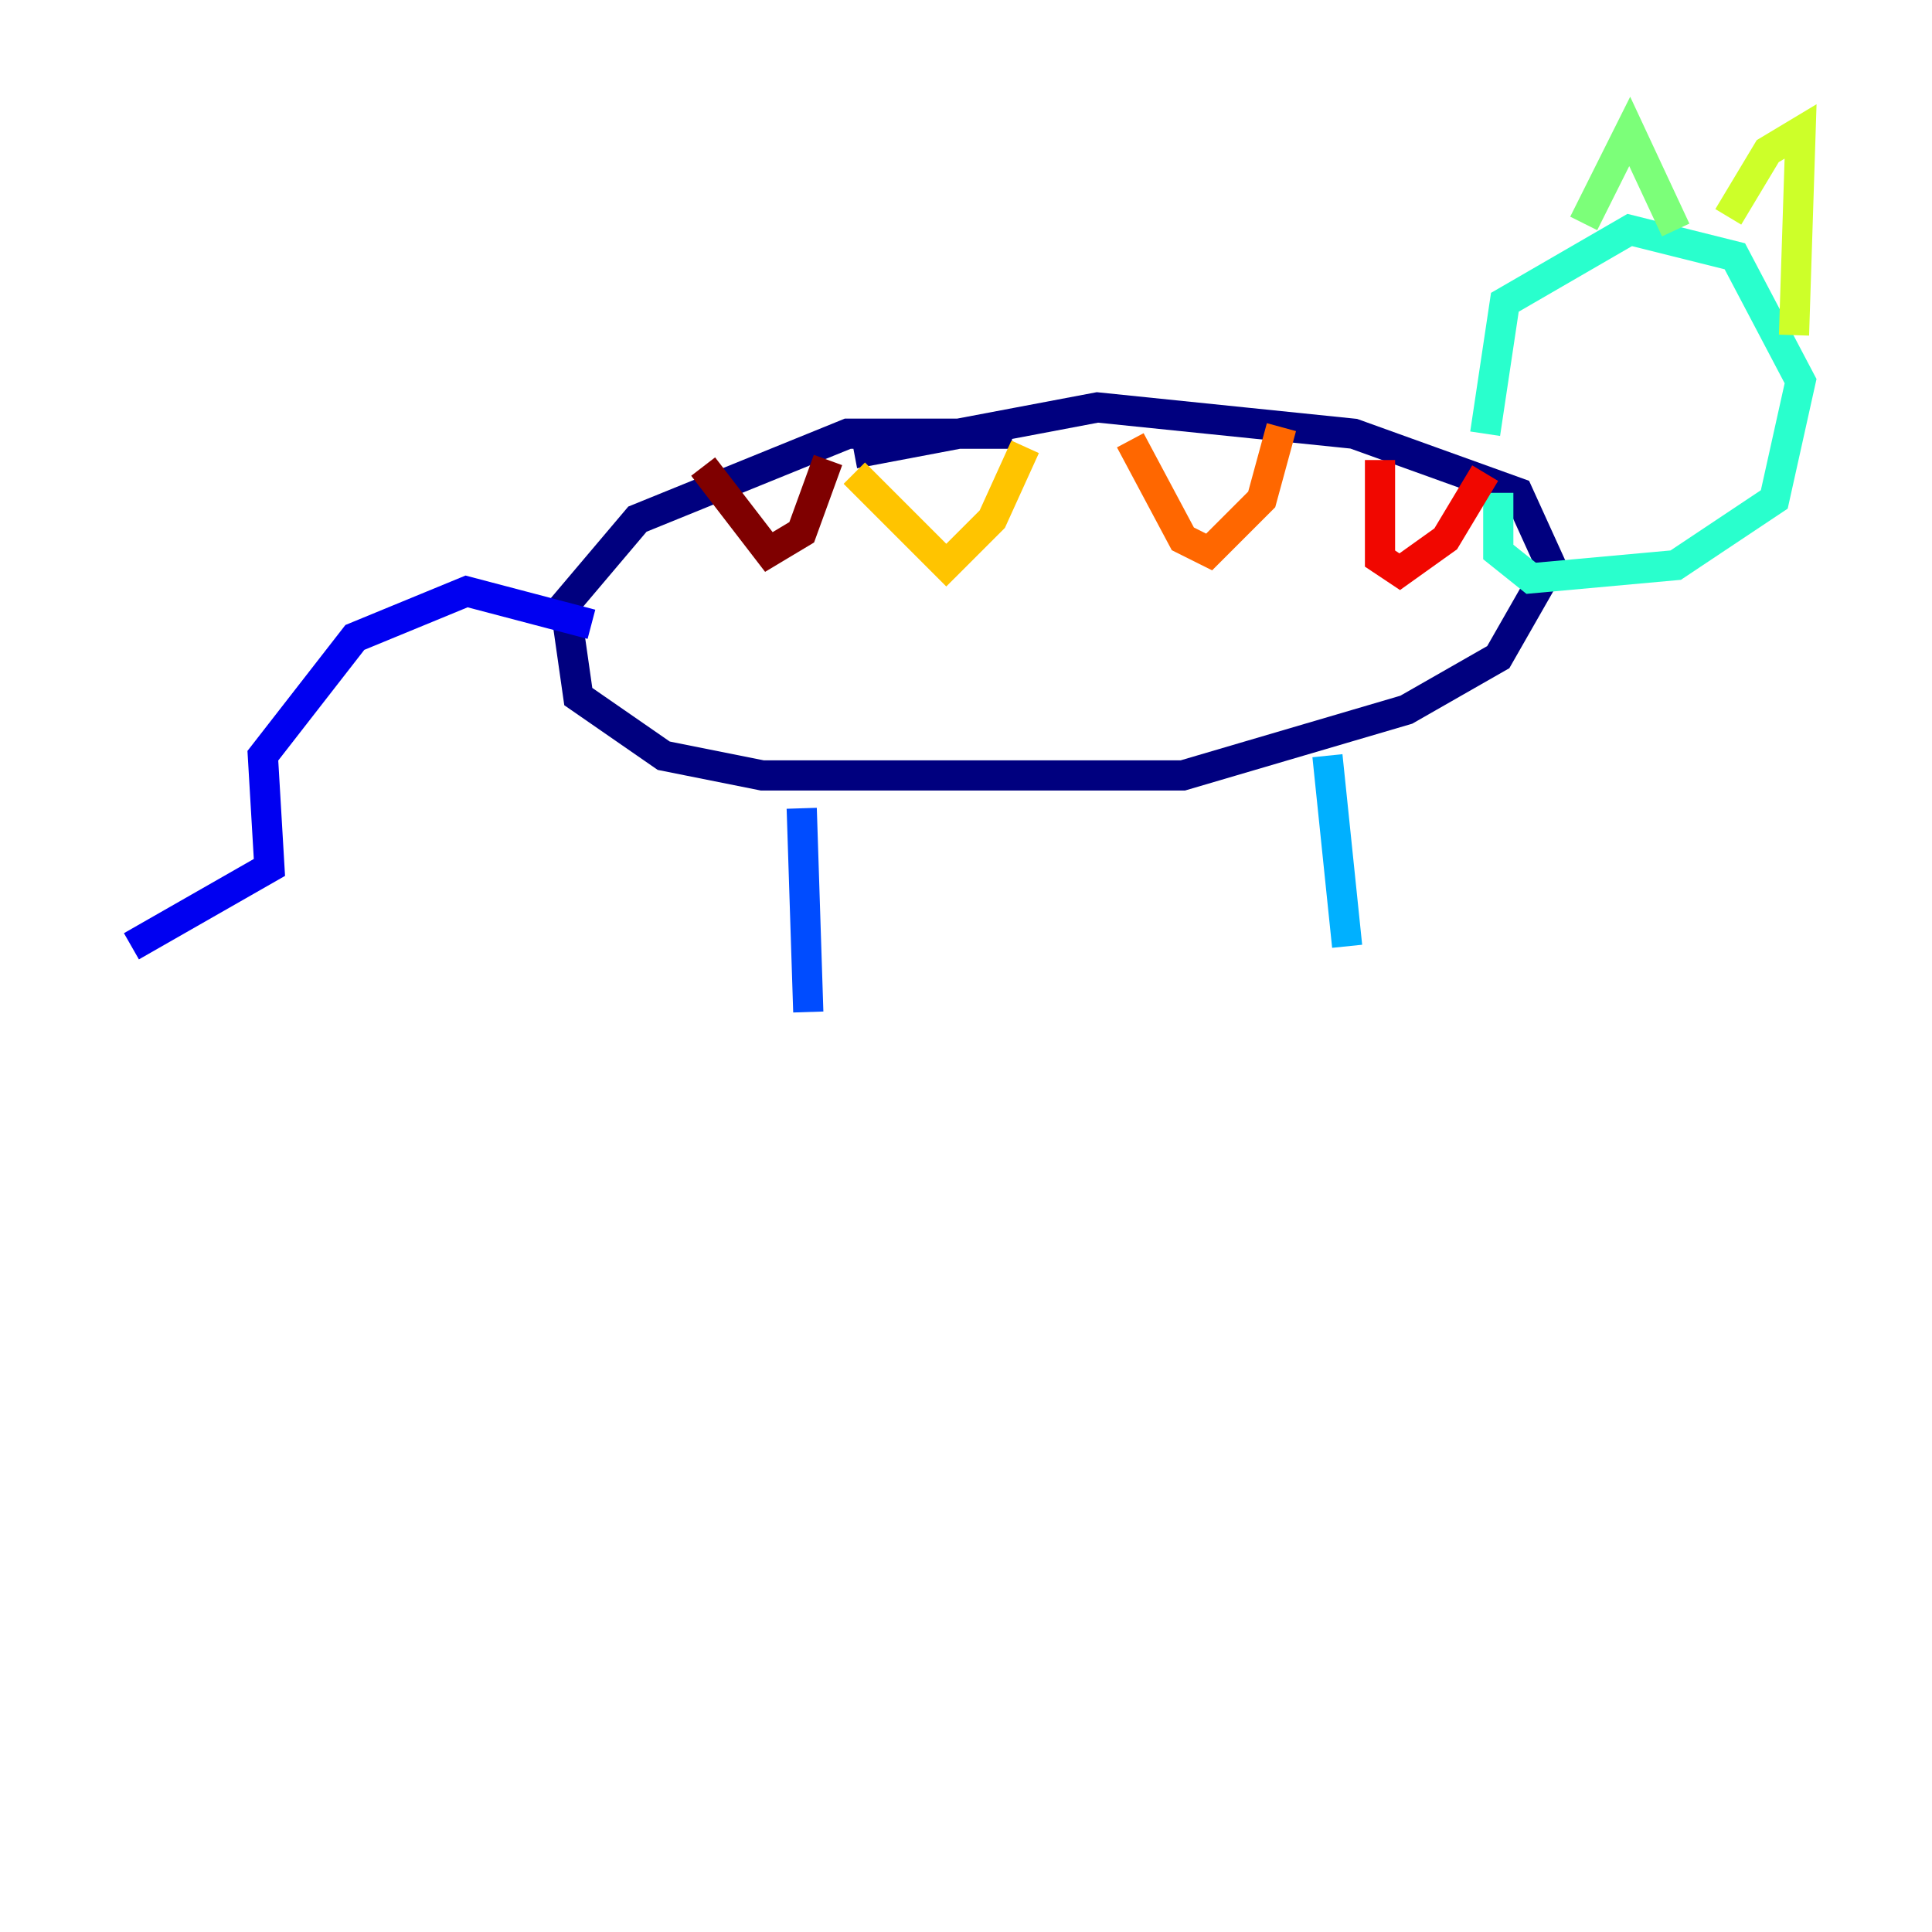 <?xml version="1.0" encoding="utf-8" ?>
<svg baseProfile="tiny" height="128" version="1.2" viewBox="0,0,128,128" width="128" xmlns="http://www.w3.org/2000/svg" xmlns:ev="http://www.w3.org/2001/xml-events" xmlns:xlink="http://www.w3.org/1999/xlink"><defs /><polyline fill="none" points="67.048,28.735 56.163,28.735 42.231,34.395 37.442,40.054 38.313,46.15 43.973,50.068 50.503,51.374 78.367,51.374 93.17,47.02 99.265,43.537 102.748,37.442 100.571,32.653 89.687,28.735 72.707,26.993 56.599,30.041" stroke="#00007f" stroke-width="2" /><polyline fill="none" points="39.184,41.361 30.912,39.184 23.51,42.231 17.415,50.068 17.85,57.469 8.707,62.694" stroke="#0000f1" stroke-width="2" /><polyline fill="none" points="53.116,53.551 53.551,67.048" stroke="#004cff" stroke-width="2" /><polyline fill="none" points="87.946,50.068 89.252,62.694" stroke="#00b0ff" stroke-width="2" /><polyline fill="none" points="98.395,28.735 99.701,20.027 107.973,15.238 114.939,16.98 119.293,25.252 117.551,33.088 111.02,37.442 101.442,38.313 99.265,36.571 99.265,32.653" stroke="#29ffcd" stroke-width="2" /><polyline fill="none" points="104.925,14.803 107.973,8.707 111.02,15.238" stroke="#7cff79" stroke-width="2" /><polyline fill="none" points="114.503,14.367 117.116,10.014 119.293,8.707 118.857,22.204" stroke="#cdff29" stroke-width="2" /><polyline fill="none" points="56.599,31.347 62.694,37.442 65.742,34.395 67.918,29.605" stroke="#ffc400" stroke-width="2" /><polyline fill="none" points="74.884,29.17 78.367,35.701 80.109,36.571 83.592,33.088 84.898,28.299" stroke="#ff6700" stroke-width="2" /><polyline fill="none" points="91.429,30.476 91.429,37.007 92.735,37.878 95.782,35.701 98.395,31.347" stroke="#f10700" stroke-width="2" /><polyline fill="none" points="46.585,30.912 50.939,36.571 53.116,35.265 54.857,30.476" stroke="#7f0000" stroke-width="2" /></svg>